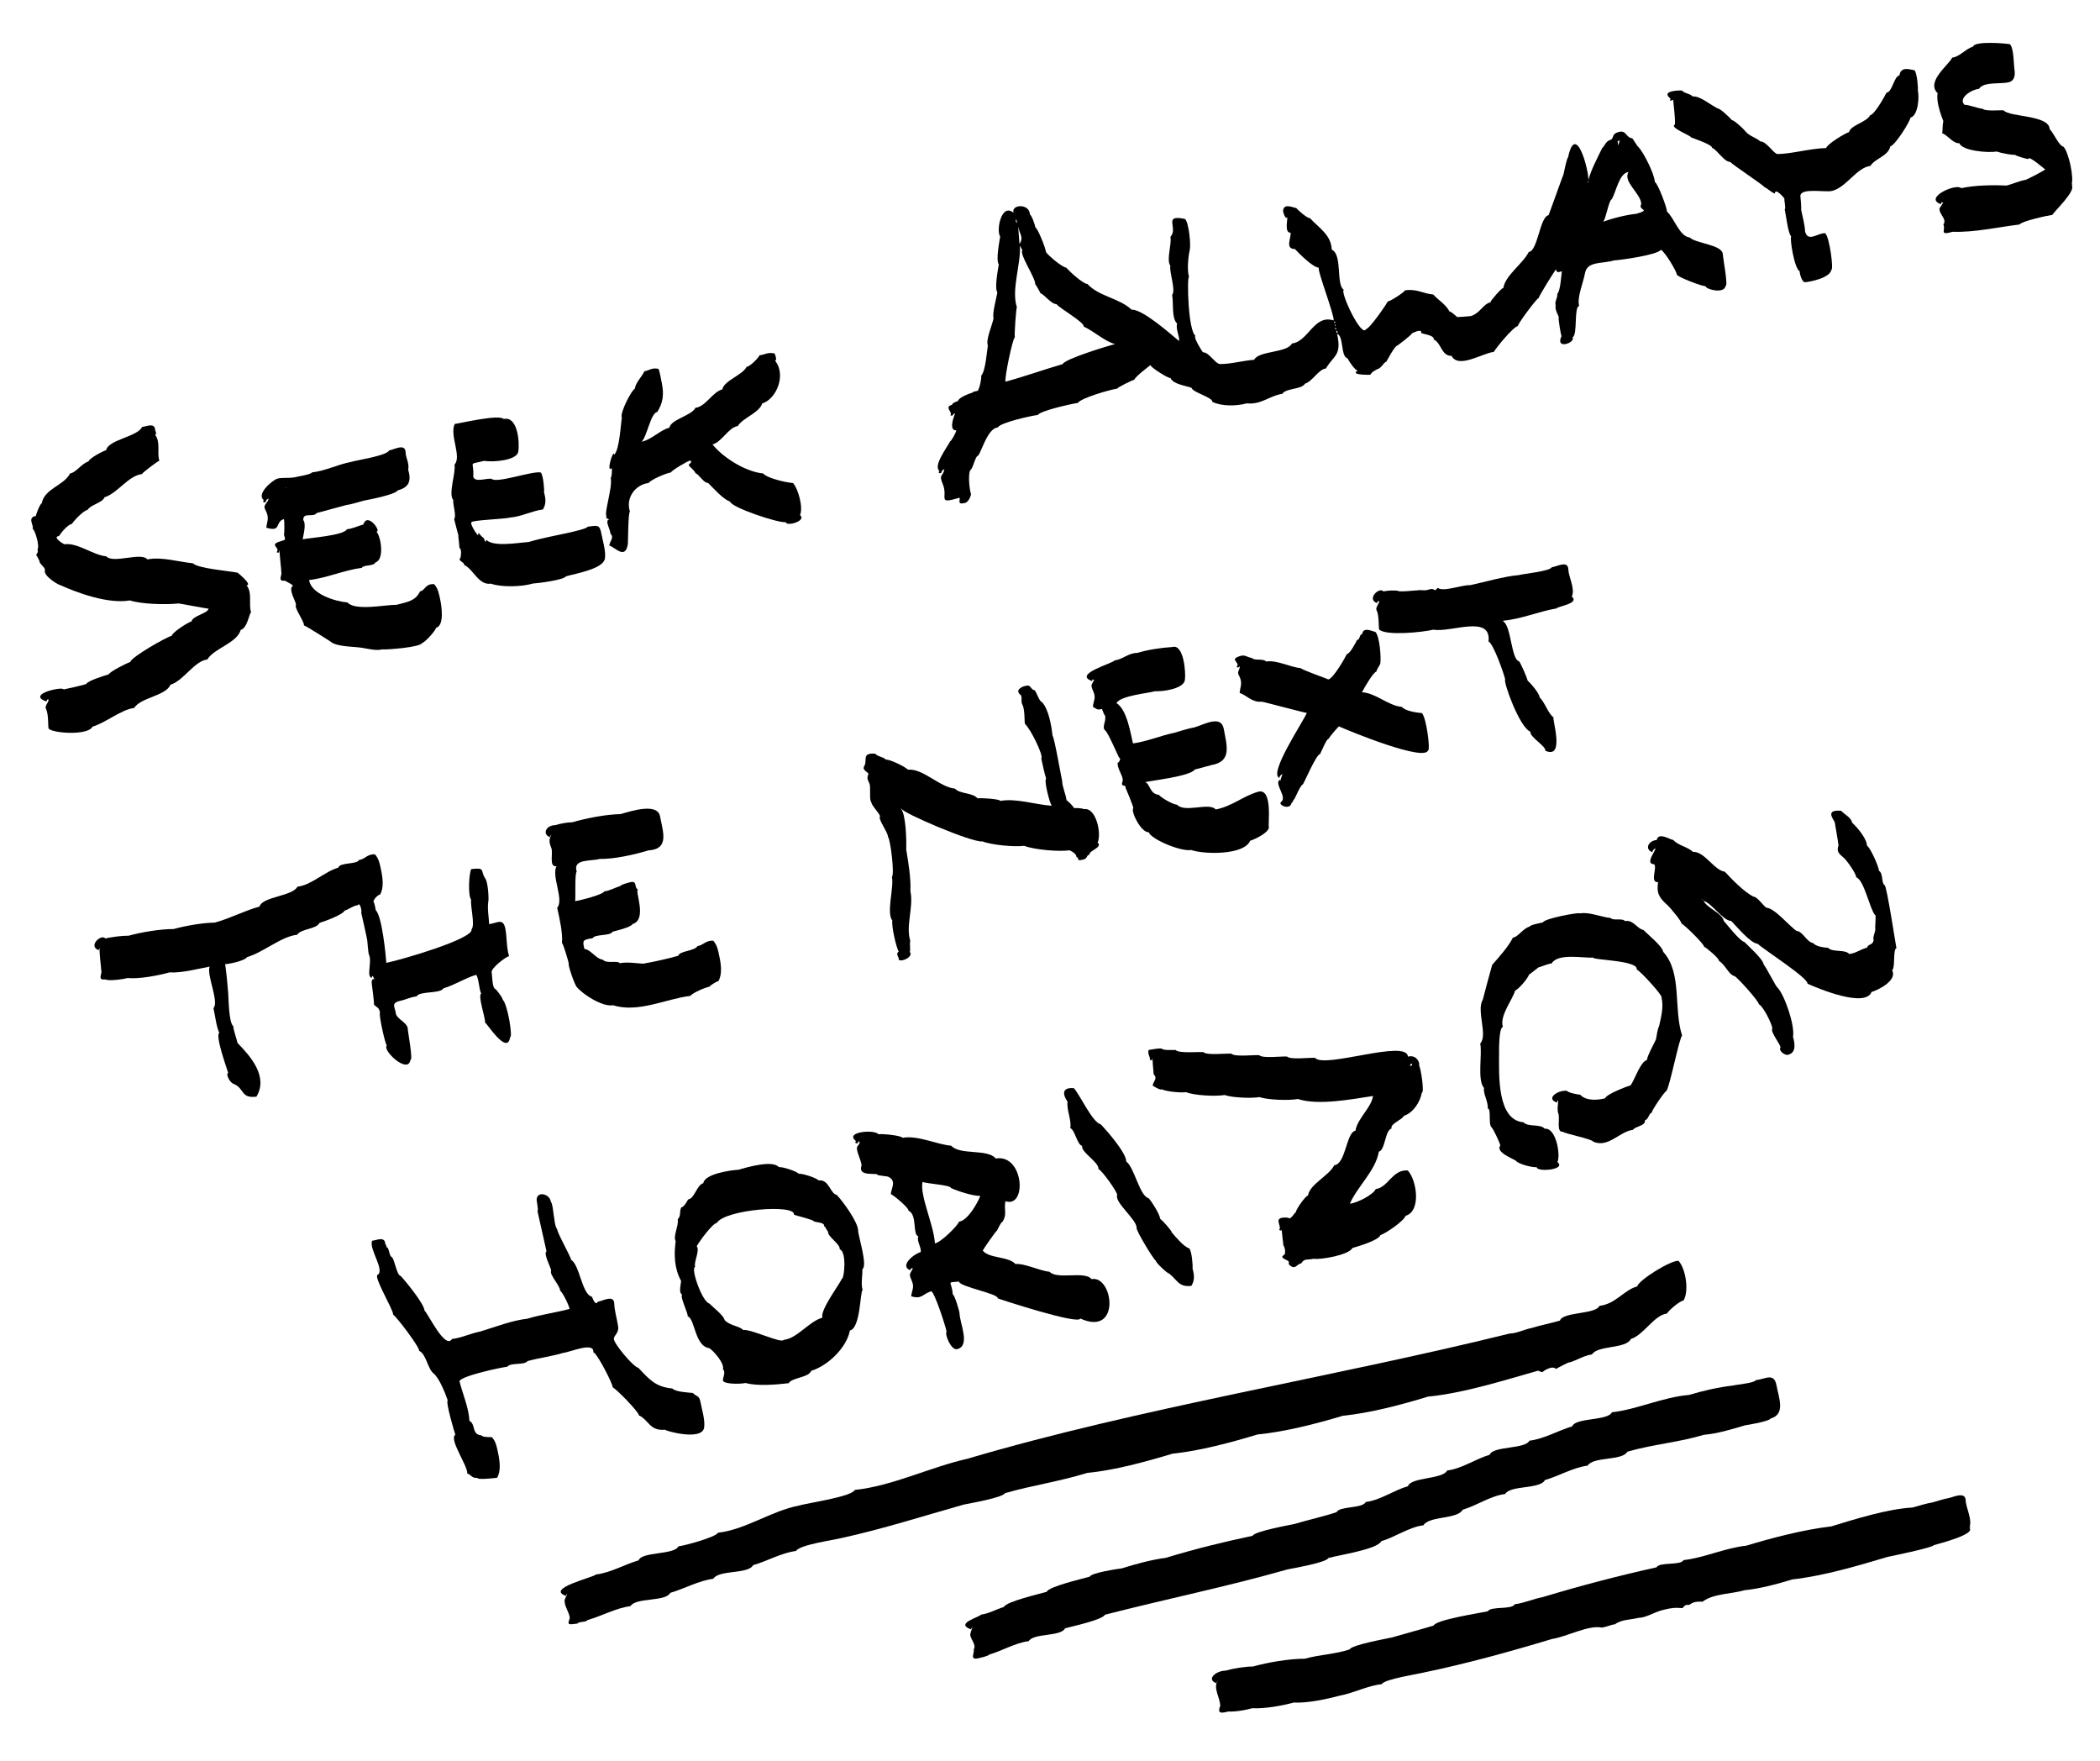 <svg id="satnh" x="0px" y="200px" viewBox="0 0 650 545" xmlns="http://www.w3.org/2000/svg" version="1.1">
  <style>
    g { fill: black; }
  </style>
<g>
	<path fill-rule="evenodd" clip-rule="evenodd" d="M28.648,224.866c4.176-1.244,8.874-5.293,12.887-5.788
		c1.963-3.217,9.826-3.734,11.207-7.172c4.105-1.246,7.347-7.322,11.43-7.827c2.088-3.479,9.121-5.008,10.336-9.134
		c2.107-0.612,2.671-5.315,3.209-5.45c-0.847-2.567,0.476-6.054-1.405-8.372c2.128-0.022-3.497-4.574-2.877-3.914
		c-2.388-0.506-12.237-1.291-13.707-2.898c-4.293-0.386-9.61-2.09-14.106-1.199c-1.893-2.367-10.578,1.42-12.738-0.953
		c-4.061-0.36-8.862-4.281-12.871-3.733c0.264,0.319-4.194-2.258-1.754-2.536c0.613-1.022,2.734-3.601,4.002-3.755
		c0.629-1.038,3.614-4.182,4.832-4.329c1.025-1.71,4.584-2.137,5.242-3.914c4.032-1.229,7.355-6.672,11.578-7.181
		c0.381-0.622,4.932-4.026,5.417-4.146c-0.815-2.464,0.456-5.81-1.35-8.037c0.718-0.007,0.054-1.394,0.054-1.361
		c-0.063-2.513-2.677-1.193-4.052-1.039c-1.457,3.055-10.443,3.908-11.126,7.183c-1.004,0.27-5.256,2.528-5.456,3.491
		c-2.086,0.558-3.901,3.515-5.742,3.721c-1.782,3.714-7.918,4.636-8.733,9.24c-0.52,0.086-1.726,3.257-1.84,3.904
		c-2.857,0.458-0.351,3.242-1.041,3.908c0.785,0.329,2.315,5.442,1.547,6.5c0.576,1.177-0.92,1.415-0.104,2.092
		c0.05,0.042,0.731,1.4,0.73,1.412c-0.234,0.723,1.754,1.958,1.685,2.772c-0.648,2,4.625,4.85,4.658,4.676
		c5.218,2.365,14.825,5.957,21.652,4.781c3.629,1.187,11.184,1.36,14.998,0.944c0.015-0.103,8.589,1.579,9.346,1.618
		c-0.289,1.519-4.938,2.165-5.27,3.927c-1.113,0.286-5.915,3.357-6.118,4.438c-1.691,0.443-12.515,6.552-12.854,8.139
		c-0.969,0.258-6.418,3.009-6.664,3.818c-1.131,0.323-6.638,2-6.944,2.992c-2.578,0.736-4.396,1.09-7.044,1.683
		c0-1.081-11.8,1.485-5.236,3.741c-0.084-0.363,0.237-0.601,0.416-0.766c0.744,0.559-1.192,1.964-0.6,3.07
		c0.896,1.671,0.531,5.842,0.857,6.128C16.722,226.973,27.283,227.641,28.648,224.866C28.979,224.768,28.617,224.93,28.648,224.866z
		"/>
	<path fill-rule="evenodd" clip-rule="evenodd" d="M290.768,145.703c-0.398,0.618-0.199,0.839,0.597,0.662
		c-0.104-0.453,0.509-1.064,0.938-1.183c-0.363,2.32-1.82,1.532-0.534,4.515c1.871,4.344-2.007,6.459,5.2,4.337
		c0.432,0.552-0.962,2.252,1.652,1.634c1.419-0.335,1.944-2.673,1.943-2.673c-0.533-1.599-0.958-6.122-0.25-7.487
		c0.944-0.541,1.484-4.432,2.52-4.562c1.313-2.201,2.974-8.309,5.977-8.667c0.943-1.561,10.42-3.626,12.441-3.87
		c0.71-1.301,10.694-3.513,12.365-3.715c0.931-1.529,10.191-4.178,12.132-4.411c0.29-0.487,4.79-2.678,5.274-2.736
		c0.856-1.421,3.799-3.505,5.063-4.573c0.067,0.715,5.32,4.061,6.229,4.026c0.856,1.988,4.76,2.309,6.529,3.046
		c0.24,1.385,6.653,2.941,6.402,4.341c2.806,1.267,6.92,1.416,10.705,0.435c4.433,0.501,7.233-2.481,10.938-2.926
		c1.076-1.823,6.014-1.313,7.008-3.148c2.388-0.73,4.174-4.433,6.487-4.711c2.548-4.213,4.954-3.996,3.474-10.729
		c2.106,0.641,1.061,7.037,3.218,7.587c0.677,1.197,2.147,3.458,3.142,3.806c-2.527,1.446,3.773,1.289,3.941,1.269
		c0.643-1.066,1.029-1.008,2.01-1.663c1.488-0.335,2.146-2.256,2.91-2.35c0.968-1.62,1.837-3.474,3.066-4.826
		c0.391-0.076,4.744-3.468,4.936-4.007c0.313-0.094,3.11-1.6,2.829-0.043c0.718,0.324,4.108,0.661,3.874,1.973
		c2.354,1.065,2.359,5.167,5.514,5.069c2.069,4.081,9.517-0.799,13.064-1.226c0.887-1.461,5.92-7.634,7.471-8.021
		c-0.141-0.529,5.763-8.515,6.444-8.67c-0.101-0.335,5.051-8.675,5.37-8.86c0.03,0.904,0.627,1.093,1.79,0.568
		c-0.221,1.496-0.42,5.975-1.425,7.064c0.22,0.982-0.908,2.487-0.506,3.4c-0.283,1.814,0.943,3.149,0.943,3.8
		c-0.164,0.511,0.706,5.739,0.892,5.81c-2.125,4.401,4.407,2.08,3.399,0.398c1.662-0.807,0.337-9.294,2.063-9.719
		c-0.796-2.416,1.352-7.561,1.771-10.036c0.665-3.924,5.292-2.914,9.017-4.043c2.034-0.104,13.576-1.708,14.502-3.303
		c1.364,0.791,4.905,6.786,4.905,7.642c0,0.715,7.884,3.73,8.905,3.638c0.107,1.028,5.813,2.441,6.18-0.043
		c0.917,0.224-0.818-8.917-0.843-9.863c-0.074-2.949-8.562-3.35-10.193-5.156c-3.23-0.289-4.803-6.043-7.055-7.983
		c-0.054-1.341-2.855-8.799-3.789-9.227c-0.086-2.431-3.443-9.068-5.068-10.803c-0.267-0.056-1.607-2.374-1.89-2.687
		c-2.08-0.186-1.768-2.685-4.298-1.933c-2.522,0.75-0.962,2.006-2.89,2.593c-1.038,0.315-1.688,2.228-2.093,2.271
		c-1.568,3.259-3.845,7.354-4.51,10.903c1.322-0.197-3.461-20.52-6.109-7.89c-0.355,0.044-1.284,4.636-1.399,5.182
		c-0.067,0.007-4.703,13.057-4.641,12.679c-2.712,0.462-3.284,11.07-6.133,11.388c-1.702,3.531-7.271,7.244-7.825,11.063
		c-0.604,0.126-3.938,3.865-4.034,4.5c-2.27,0.534-3.149,3.368-6.063,4.26c-1.547,0.162-3.015,0.267-4.212,0.299
		c-0.483-0.395-1.812-1.694-2.392-1.738c-1.099-2.158-3.387-3.436-5.021-5.243c-3.306-0.297-4.832-1.752-8.684-1.321
		c-0.306,0.634-4.504,3.395-5.399,3.495c-0.451,0.941-5.586,8.411-6.717,8.539c-1.398,2.875-8.221-11.774-6.864-12.155
		c-2.525-1.563-0.344-10.86-3.755-12.454c-0.162-4.581-4.053-6.762-6.703-9.693c-1.068-0.098-3.563-2.353-4.316-3.188
		c-1.001-0.088-3.693-1.542-4.028,0.718c-0.099,0.666,0.829,3.062,1.255,2.148c0.276,0.206-1.003,4.941,1.057,4.779
		c0.186,1.736-1.777,5.047,1.333,5.06c1.212,1.315,5.566,5.719,7.423,5.786c-0.703,0.401,4.953,14.979,4.553,16.317
		c-6.094-1.97-7.799,6.565-12.896,7.133c-1.43,2.951-10.277,2.2-11.699,5.044c-3.449,0.255-7.123,1.321-10.539,1.321
		c-1.434,0-3.444-3.703-5.287-3.641c-0.334-0.284-3.139-4.842-2.306-5.083c-2.299-1.452-2.711-18.122-2.02-18.291
		c-0.669-2.027-0.234-6.357,0.211-8.176c0.425-1.736-0.257-8.463-1.417-9.701c-7.097-1.5-1.989,2.762-4.552,5.534
		c0.48,2.135-1.347,7.253-0.017,8.935c-0.416,1.888,1.791,7.663,0.54,9.026c0.488,2.14-0.238,7.318,1.563,8.866
		c-0.549,1.675,0.855,4.039,0.588,5.411c-2.681-2.231-11.298-9.899-14.688-9.71c-3.701-3.526-10.209-4.141-13.635-7.919
		c-1.537-0.144-5.535-3.891-6.631-5.104c-1.271-0.114-5.505-3.725-6.236-4.796c-0.053-1.057-2.483-7.287-3.315-7.684
		c-0.022-0.68-1.135-3.733-1.662-3.985c-0.113-3.466-5.896-3.127-5.065-0.495c-3.766-3.176-5.445,5.485-4.137,7.351
		c-0.251,1.652-1.381,7.29-0.433,8.641c-0.249,1.641-1.381,7.305-0.433,8.641c-0.205,1.35-1.669,6.673-1.182,7.958
		c-0.305,1.981-2.49,6.66-1.768,8.466c-0.315,2.014-0.714,7.9-2.058,9.357c0.14,0.608-0.427,3.737-0.886,4.234
		c0.172,0.76-1.529,0.419-1.743,0.965c-1.101,0.324-4.366,1.569-4.589,2.669c-0.549,0.147-1.702,0.557-1.828,1.152
		c-2.604,0.704,0.419,2.312-0.517,3.223c1.109,0.465,0.53-0.535,1.496-0.524c-0.395,0.801-2.089,5.377,0.348,5.186
		c0.056,0.453-1.519,3.37-1.905,3.414C293.254,138.313,288.729,144.176,290.768,145.703
		C290.637,145.831,290.4,145.428,290.768,145.703z M413.021,101.46C413.798,101.453,413.979,102.645,413.021,101.46
		C413.163,101.459,413.185,101.663,413.021,101.46z M413.375,100.873c-0.049,0.056-0.093,0.121-0.125,0.209
		C413.241,100.994,413.262,100.916,413.375,100.873z M504.055,53.235c-1.814,3.024,3.854,6.626,3.96,9.92
		c-1.198,2.029,3.257,1.543-1.417,2.987c-3.359,0.364-7.313,1.34-10.471,2.522c0.716,0,1.873-6.884,2.742-6.993
		C500.229,59.405,501.146,53.586,504.055,53.235C504.078,53.196,503.57,53.293,504.055,53.235z M413.521,100.745
		C413.066,101.054,412.959,99.884,413.521,100.745C413.475,100.776,413.433,100.61,413.521,100.745z M314.561,67.468
		C314.774,67.652,314.06,67.359,314.561,67.468C314.582,67.486,314.516,67.458,314.561,67.468z M316.461,77.419
		c-1.098,1.162,4.141,8.675,3.944,10.487c0.123,0.038,1.589,2.538,1.552,2.746c1.525,0.69,3.4,3.446,5.049,3.465
		c0.97,1.299,8.669,5.611,8.431,6.942c3.221,1.458,6.466,4.575,9.695,5.423c-1.956,0.466-15.59,4.601-16.221,6.2
		c-5.905,1.71-11.809,3.844-17.681,5.431c-0.359-1.148,2.219-13.544,2.896-13.711c-0.23-0.701,0.417-9.286,0.621-9.336
		c-1.782-5.42,1.29-13.358,0.94-19.057C315.697,76.012,316.479,77.527,316.461,77.419C316.361,77.524,316.407,77.093,316.461,77.419
		z M315.178,70.121c0.4,2.499,1.775,3.189,0.38,5.398C315.477,74.553,315.139,70.054,315.178,70.121
		C315.233,70.468,315.129,70.037,315.178,70.121z M314.546,67.844c0.357,1.089,0.088,0.542,0.219,1.297
		C314.508,68.604,314.219,68.405,314.546,67.844C314.615,68.056,314.443,68.02,314.546,67.844z M413.53,102.302
		c0.558,0.199,0.653,0.482,0.288,0.85C413.723,102.869,413.626,102.585,413.53,102.302
		C413.768,102.376,413.65,102.567,413.53,102.302z M482.508,97.845c-0.001,0.005-0.002,0.01-0.003,0.015
		C482.506,97.854,482.507,97.85,482.508,97.845z M501.447,43.259c-0.238,0.503-0.39,1.032-0.453,1.586
		c-0.441-0.249,0.027-0.775-0.416-0.975C500.883,43.688,501.173,43.485,501.447,43.259
		C501.355,43.844,501.057,43.367,501.447,43.259z M413.345,99.801C412.506,100.333,413.11,98.963,413.345,99.801
		C413.239,99.868,413.296,99.627,413.345,99.801z"/>
	<path fill-rule="evenodd" clip-rule="evenodd" d="M517.15,30.583c-0.909,0.875,0.498,0.478,0.745,0.303
		c-0.057-0.042,0.879,7.449,0.445,7.702c-1.6,0.935,5.124,3.405,5.034,3.898c0.845,0.381,6.685,2.3,6.518,3.229
		c1.79,0.809,3.688,4.34,5.646,4.401c1.095,1.136,10.528,7.33,10.462,7.704c1.069,0.484,2.439,1.837,3.351,2.072
		c0.095-2.085,3.122,1.705,2.971,1.545c-0.137,0.707,0.522,2.903,0.089,3.374c0.463,2.034,0.982,7.276,2.01,8.391
		c-0.534,0.312,0.969,10.07,2.633,10.729c-0.074,0.665,0.687,3.49,1.68,3.403c1.715-0.149,7.774-1.348,8.152-3.928
		c0.654,0.16-0.482-9.645-1.913-11.226c-2.274-0.204-5.321,2.963-6.256-0.542c-0.049-1.924-0.761-4.488-1.204-6.643
		c0.049-1.013-0.119-3.128-0.256-4.377c0.09-2.574,7.665-1.03,9.764-1.526c4.448-1.051,7.613-7.224,11.921-7.747
		c1.426-2.36,5.448-2.939,6.154-6.047c1.537-0.4,5.921-7.363,6.257-8.91c2.374-0.569,2.759-6.552,2.262-8.312
		c0.14-0.767-0.234-5.473-1.034-6.326c-1.878-0.397-4.253-1.116-4.661,1.574c-1.735,0.326-2.169,5.162-4.012,5.37
		c-0.607,1.267-3.768,6.841-5.075,6.989c-1.03,2.129-6.091,3.067-6.503,5.204c-1.226,0.318-6.854,3.763-7.087,4.937
		c-4.846,0.088-10.882,1.843-15.049,1.843c-1.146,0-3.444-3.972-5.313-3.893c-1.409-1.232-3.424-1.629-4.618-3.119
		c-0.563-0.723-3.322-3.351-4.211-3.499c-0.516-0.639-3.494-3.503-4.258-3.547c-2.17-0.936-5.492-3.98-7.859-3.762
		c-0.926-0.953-2.416-0.837-3.311-1.822C519.469,27.918,513.854,28.111,517.15,30.583C517.021,30.708,516.789,30.312,517.15,30.583z
		"/>
	<path fill-rule="evenodd" clip-rule="evenodd" d="M641.143,57.274c0.934-2.025-0.814-10.131-2.441-11.863
		c-1.451-0.309-3.137-4.422-4.281-5.454c-0.184-4.426-12.342-3.657-14.271-5.808c-1.239-0.112-5.685,0.371-6.464-0.485
		c-1.599-0.144-4.324-1.283-5.578-1.211c-2.123-1.923,1.797-4.651,4.449-4.968c1.399-2.311,6.853-1.381,9.262-2.053
		c1.81-0.504,1.961-2.275,1.697-4c-0.261-1.712-0.161-6.44-1.391-7.749c-1.128-0.24-11-1.119-11.434,0.766
		c-2.305,0.635-4.068,3.118-6.434,3.382c-1.164,2.4-8.207,7.437-4.5,11.036c-0.558,2.406,1.018,6.79,1.748,8.605
		c-0.297,1.433-0.178,2.392-0.328,3.802c1.744,0.529,3.258,3.171,5.287,3.046c0.9,2.356,8.721,3.037,11.571,2.576
		c1.205,0.442,4.671,1.123,5.692,1.016c0.004,0.261,3.585,1.349,4.123,1.292c-0.043-1.303,4.992,3.131,5.116,3.171
		c1.024-0.204-6.224,3.567-6.118,3.297c-2.199,0.441-4.075,1.339-5.783,1.757c-4.264-0.23-9.863-0.107-14.026,0.8
		c-1.601-1.601-11.838,3.045-6.255,4.965c-0.037-0.162,0.166-0.605,0.264-0.66c-0.103,0.169,0.047,0.201,0.449,0.096
		c-0.105,0.212-1.169,1.917-1.169,1.739c-0.252,1.992,2.438,3.396,1.192,5.113c0.825,1.678-1.506,3.512,2.893,2.243
		c6.816,0.233,13.945-1.442,20.686-2.251c0.713-1.07,8.844-2.817,10.144-2.973C635.996,65.248,642.891,58.788,641.143,57.274
		C641.527,56.439,641.592,57.663,641.143,57.274z"/>
	<path fill-rule="evenodd" clip-rule="evenodd" d="M115.025,303.908c-0.041,0.143,0.983,7.241,0.686,6.979
		c1.34,1.183,1.491,0.85,1.921,2.398c-0.529,0.422,1.619,9.983,2.101,10.254c-1.539,1.435,6.62,9.076,7.3,4.447
		c0.89,0.22-0.797-8.678-0.819-9.6c-0.048-1.883-3.228-2.941-3.668-4.633c-0.269-2.149-1.575-3.255,1.064-3.969
		c1.767-0.345,3.542-1.276,5.339-1.436c0.877-1.753,7.313-0.724,8.314-2.504c3.551-1.036,6.662-3.161,10.146-4.186
		c0.901,1.503,0.811,4.428,1.54,5.807c-1.146,0.573,1.394,7.803,1.183,8.979c0.615,0.224,6.917,10.346,7.776,4.469
		c0.83,0.204-0.705-9.957-2.32-11.584c-0.038-0.637-1.7-2.725-2.142-3.199c-1.196-0.242-1.052-4.416-1.282-5.342
		c-0.067-1.216,4.217-4.608,5.406-4.902c-0.787-2.38-0.697-6.024-1.103-8.248c-0.682-3.733-2.379-2.024-5.057-1.645
		c-0.12-2.268-0.619-4.968-0.253-7.144c0.189-1.13-0.175-6.27-1.035-7.099c-1.517-2.479,0.203-3.297-4.264-2.797
		c-0.738,1.533-1.032,8.283-0.033,9.454c-0.32,1.878,1.315,7.907,0.115,9.215c0.66,2.9-21.755,9.426-26.362,10.344
		c-0.155-2.321-1.329-14.464-3.264-16.266c-0.03-0.34-0.452-2.542-0.718-2.604c-0.063-0.729,1.369-2.198,2.041-2.276
		c1.214-2.006,0.854-5.066,0.314-7.573c-0.38-1.764-0.614-3.444-1.884-4.846c-2.377-0.212-3.086,1.52-4.946,1.729
		c-0.699,1.463-5.949,0.659-6.414,2.374c-4.306,1.252-8.271,5.405-12.667,5.897c-1.407,2.946-10.883,3.064-11.702,6.136
		c-4.744,1.308-8.757,3.549-13.834,4.97c-3.889,0.059-9.022,0.97-12.777,1.996c-4.187,0-9.861,0.945-13.899,2.059
		c-2.224,0-5.056,0.369-7.228,0.85c-1.266-1.519-5.552,2.423-1.998,3.656c-0.076-0.325,0.211-0.585,0.372-0.721
		c-0.514-0.369,0.437,6.891,0.362,6.992c0.426,0.873-1.379,3.101,1.186,2.744c1.352,0.583,5.561-0.034,6.993-0.418
		c3.522,0.361,9.518-0.78,12.935-1.742c3.819,0.222,8.649-1.087,12.416-1.789c-0.938,2.714,3.021,10.891,1.203,12.863
		c0.561,2.444,0.895,5.772,1.807,7.596c-1.32,0.93,2.296,10.867,2.744,12.406c-0.863,0.547,0.694,3.203,1.707,3.416
		c3.453,1.457,2.074,4.561,7.047,3.961c3.76-6.266-1.92-12.575-5.861-16.629c-0.052-0.525-1.594-5.024-1.239-5.131
		c-1.522-0.891-1.51-9.089-1.646-10.262c-0.215-2.974-0.526-6.034-0.938-8.99c1.293-0.019,6.23-1.09,6.771-2.172
		c5.211-1.532,10.461-6.339,15.531-6.934c1.121-1.875,6.012-1.694,6.903-3.656c1.466-0.441,7.169-2.495,7.767-3.794
		c1.419-0.427,2.533-1.494,4.069-1.681c0.739-1.183,1.345,2.038,1.074,2.33c0.681,2.953,1.341,5.895,1.8,8.145
		c0.102-0.065,0.34,4.791,0.642,4.877c0.928,2.399-0.915,6.595,0.802,7.178c-0.058-0.248,0.18-0.581,0.313-0.67
		c0.021,0.037,0.637,1.321,0.637,1.041C115.166,302.733,115.152,303.4,115.025,303.908
		C115.018,303.936,115.027,303.9,115.025,303.908z"/>
	<path fill-rule="evenodd" clip-rule="evenodd" d="M178.556,305.451c1.51,2,7.837,6.234,11.155,5.629
		c7.854,2.467,16.377-1.992,24.012-2.904c0.533-0.884,4.732-2.685,5.842-2.822c0.258-0.42,2.262-1.67,2.785-1.732
		c1.224-2.018,0.859-5.1,0.316-7.622c-0.383-1.779-0.62-3.461-1.896-4.878c-2.289-0.203-3.152,1.466-4.9,1.656
		c-0.738,1.54-5.463,1.416-5.945,2.998c-3.546,0.982-7.288,1.823-10.911,2.453c-2.18-0.165-5.034-0.587-7.166-0.152
		c-0.788-0.993-4.013,0.295-5.286-1.109c-2.02-0.174-3.75-3.171-5.663-3.295c-0.576-2.42-0.764-2.916,2.5-3.313
		c0.842-1.403,5.429-0.601,6.209-2.031c1.156-0.325,5.675-1.357,6.161-2.357c4.726-1.411,0.626-10.356,1.698-10.66
		c-1.443-0.897,0.131-3.069-2.881-2.175c-0.276,0.082-2.403,0.612-2.535,1.036c-1.662,0.486-3.277,1.479-5,1.668
		c-0.526,1.094-7.652,2.821-9.029,3.041c0.195-1.121-0.174-8.943,0.498-9.105c-1.355-4.115,4.362-3.177,7.086-3.971
		c4.487,0.095,10.789-1.341,15.082-2.637c6.646-0.385,4.47-5.849,3.617-10.527c-0.771-4.235-8.621-1.75-12.232-0.708
		c-4.53,0.091-10.564,1.258-14.918,2.523c-1.719,0.026-3.606,0.408-5.324,0.9c-2.965,0.055-4.002,2.888-1.586,3.722
		c-0.09-0.388,0.258-0.599,0.443-0.788c-0.73,1.304-0.824,2.29-0.041,4.111c0.646,1.5-0.867,6.087,1.633,5.637
		c-1.708,2.928,2.403,10.477,0.176,12.885c0.755,3.245,1.789,8.061,1.482,10.904c0.383,0.121,1.965,5.533,2.109,6.305
		C175.658,298.479,178.039,305.223,178.556,305.451C178.637,305.559,178.463,305.41,178.556,305.451z"/>
	<path fill-rule="evenodd" clip-rule="evenodd" d="M267.228,237.472c0.286,1.246,1.162,1.304,1.575,1.95
		c-0.457,1.507-0.445,1.311,0.329,3.108c0.441,1.025-0.144,5.375,0.563,5.623c-0.179,0.869,2.559,3.515,2.696,4.463
		c-0.743,0.875,2.584,5.117,2.448,6.372c0.668,0.208,2.133,11.437,1.229,12.412c0.71,3.147-1.792,11.018,0.128,13.478
		c-0.291,1.919,1.239,8.369,1.982,9.643c-1.144,0.691,0.191,1.709,0.04,2.553c1.371,0.619,4.563-1.196,3.37-2.492
		c0.321-0.352-0.157-3.246,0.195-3.334c-1.544-4.692,1.063-10.435,0.013-15.455c0.183-3.994-0.638-8.929-1.298-12.887
		c0.105-2.872-0.098-10.988-1.646-12.642c0.102,0.036,0.15,0.025,0.146-0.032c0,1.161,21.868,10.599,25.125,10.154
		c2.783,1.109,9.922,1.775,12.895,1.361c3.08,1.215,10.741,1.878,14.018,1.387c0.658,0.241,2.25,1.173,2.137,2.08
		c1.304,0.398-0.426,1.392,2.02,0.813c1.659-0.393,0.849-1.278,2.052-1.579c-0.377-1.138,4.234-2.208,2.503-3.707
		c1.273-2.756-0.48-11.043-4.291-10.33c-0.258-0.318-2.493-0.396-2.994-0.332c-0.413-0.76-1.691-1.954-2.347-2.479
		c-0.28-2.044-1.291-3.973-1.369-6.018c-0.066,0.04-2.412-13.557-2.972-13.951c-0.321-3.148-1.223-8.197-3.272-10.382
		c-0.831-0.172-1.616-2.961-2.24-3.626c-1.595-0.335-0.835-1.987-3.177-1.291c-1.314,0.391-2.922,1.454-1.078,2.811
		c0.452,0.949-0.107,1.894,0.455,2.941c0.875,1.633,0.521,5.715,0.838,5.993c1.635,1.435,5.805,9.788,5.003,10.656
		c0.509,2.203,0.857,4.19,1.505,6.217c-0.752,0.457,1.099,7.706,1.752,8.401c-4.84-0.305-11.143-2.4-15.896-1.501
		c-0.565-0.704-6.129-0.908-7.153-0.825c-1.427-1.789-5.349-1.243-6.934-2.981c-4.717-0.411-9.895-6.313-14.546-5.857
		c-0.834-0.913-5.571-3.226-6.813-3.107c-0.925-0.957-2.423-0.839-3.311-1.83C266.264,232.837,268.9,235.66,267.228,237.472
		C267.34,237.961,267.559,237.113,267.228,237.472z"/>
	<path fill-rule="evenodd" clip-rule="evenodd" d="M338.239,218.801c1.169,0.359,1.06,1.091,2.849,0.588
		c0.021,0.119,0.703,1.98,0.922,1.981c0.57,1.804-1.19,3.668,0.137,4.734c0.92,0.739,4.231,8.583,4.253,8.336
		c0.855,0.354-0.447,2.063-0.447,1.461c-0.243,1.935,1.532,3.823,1.586,5.575c-0.929,2.547,1.003,0.947,0.853,2.326
		c0.008,0.002,2.285,5.386,2.394,6.232c-0.896,1.042,2.421,7.674,4.78,7.518c0.62,2.075,9.811,6.042,13.125,5.49
		c4.033,1.392,16.375,1.633,18.27-2.867c1.537-0.464,5.566-2.42,5.813-4.105c-0.482-0.119,1.453-12.484-3.4-11.042
		c-4.862,1.445-7.965,4.473-13.088,5.478c-1.907-2.343-9.559,1.128-11.938-1.465c-1.386-0.128-4.748-2.039-5.695-3.09
		c-2.795-0.243-2.607-3.311-4.188-3.916c1.518-0.434,13.93-1.766,15.35-3.896c1.715-0.473,3.43-0.911,5.146-1.375
		c6.401-1.113,4.774-5.958,3.831-11.161c-0.809-4.45-5.848-1.491-9.029-0.521c-2.084,0.382-4.225,1.065-6.265,1.682
		c-4.21,0.856-8.464,2.697-12.811,3.297c-0.791-3.164-1.812-10.437-5.116-12.482c1.235-2.316,9.628-3.008,11.938-3.676
		c2.696,0.129,8.833-0.803,9.24-3.436c0.349-2.256-0.329-11.335-3.925-10.24c-3.294,0.193-7.641,0.846-10.789,1.818
		c-2.766-0.011-4.573,2.042-7.024,2.313c-0.436,0.908-13.137,4.278-6.966,6.407c-0.054-0.236,0.177-0.585,0.305-0.67
		c-0.166,0.245-0.052,0.324,0.342,0.238c-0.889,1.913-1.25,1.401-0.247,3.73C339.313,216.086,338.443,216.899,338.239,218.801
		C338.576,218.904,338.325,217.998,338.239,218.801z"/>
	<path fill-rule="evenodd" clip-rule="evenodd" d="M442.069,232.055c0.658,0.162-0.485-9.771-1.938-11.375
		c-1.759-0.162-5.058-0.61-6.239-1.926c-4.214-0.364-8.229-4.394-12.333-4.519c0.568-1.124,3.429-6.186,4.527-6.456
		c-0.145-0.451,1.074-1.944,1.15-2.435c0.287-1.862-0.174-8.351-1.507-9.776c-1.064-0.223-3.749-1.702-4.103,0.635
		c-0.971,0.199-0.593,1.732-1.586,1.844c-0.434,0.904-2.191,4.27-3.158,4.376c-0.68,1.419-4.296,7.674-5.764,7.839
		c0.056-0.118-7.882-2.837-8.463-3.48c-3.237-0.295-7.496-2.62-10.775-2.067c-0.852-1.059-3.525-0.113-4.438-1.124
		c-1.362-0.124-1.979-1.056-3.503-0.604c-3.847,1.144,0.25,1.975-1.201,3.393c0.535,0.304,0.821,0.229,0.859-0.227
		c0.548,0.41-0.744,1.664-0.275,2.537c1.43,2.666,0.635,3.318,0.373,5.742c2.076,0.636,3.86,3.05,6.819,2.707
		c0.009-0.113,13.557,3.521,13.984,3.482c-1.288,2.978-11.983,18.913-8.471,20.113c-0.103-0.447,0.503-1.053,0.929-1.171
		c-0.018,0.112-0.775,2.101-0.65,2.101c-0.16,0-0.191-0.281-0.189-0.407c-1.868,1.338,2.464,5.387,0.395,6.943
		c-1.07,0.806,2.787,2.775,3.296,0.177c0.624-0.142,0.272-0.906,0.765-0.973c0.438-0.721,2.008-4.577,2.697-4.652
		c0.789-1.323,4.13-9.229,5.303-9.373c0.43-0.717,1.939-4.634,2.611-4.717c0.421-0.706,3.488-4.469,3.37-3.81
		C417.055,225.979,441.478,236.093,442.069,232.055C442.383,232.132,442.008,232.475,442.069,232.055z"/>
	<path fill-rule="evenodd" clip-rule="evenodd" d="M443.668,194.853c5.502,0.975,17.994-4.825,17.072,3.702
		c1.464,0.453,4.928,10.368,5.156,11.754c-0.656,0.567,4.436,14.889,7.804,16.113c-0.295,1.672,4.871,4.467,4.613,5.894
		c6.27,2.832,1.949-10.128,2.575-10.306c-1.614-1.003-2.776-4.795-4.32-6.156c-0.051-1.279-2.829-4.463-3.758-5.273
		c-0.026-0.666-2.184-5.476-2.615-5.935c-2.454-0.521-2.437-11.052-4.9-12.319c-0.003-0.084-0.005-0.168-0.008-0.252
		c5.607-0.488,10.988-2.873,16.499-3.791c0.336-0.671,7.248-1.493,4.739-3.668c1.104-2.4-1.025-6.136-1.083-8.381
		c-0.075-2.954-3.52-0.875-5.108-0.699c-0.63,1.26-8.888,2.032-10.183,2.429c-4.95,0.445-10.231,2.088-15.098,3.122
		c-2.571-0.132-8.42,2.232-10.054,0.805c-0.21,0.331-0.49,0.588-0.84,0.773c-1.189-0.891-1.785,0-3.117,0
		c1.268,0.1-3.246-0.162-2.006,0c-1.047,0-6.023,0.667-6.514,0.122c-1.238-0.113-3.094-0.049-4.308,0.224
		c-1.337-1.486-5.363,2.475-1.938,3.639c-0.084-0.358,0.234-0.584,0.408-0.75c0.716,0.512-1.148,1.946-0.587,2.993
		c0.872,1.625,0.519,5.688,0.834,5.965C429.146,196.798,440.383,195.66,443.668,194.853
		C444.037,194.918,443.322,194.938,443.668,194.853z"/>
	<path fill-rule="evenodd" clip-rule="evenodd" d="M163.286,421.201c3.613-0.992,7.404-1.437,10.984-2.527
		c2.104-0.19,9.741-3.603,9.376-0.207c1.274,0.39,6.115,9.999,6.022,10.896c0.94,0.278,8.226,7.723,8.063,8.623
		c3.06,1.389,3.342,4.939,8.118,4.453c-0.032,0.345,11.386,3.551,12.091-0.62c0.384-2.269-0.76-5.924-1.107-7.864
		c-0.402-2.246-1.24-1.658-2.391-2.891c-1.457-0.134-5.39-0.323-6.354-1.381c-5.045-0.458-7.035-2.694-10.479-6.371
		c-1.66-0.358-7.611-7.51-7.611-8.99c0-1.106,1.641-1.754,1.325-3.867c-0.363-2.437-1.136-4.819-1.189-6.974
		c-0.074-3.033-3.687-0.804-5.108-0.64c-0.768,1.534-1.704-1.429-1.847-1.58c-3.029-0.643-3.761-9.854-6.406-11.385
		c-0.019-0.832-4.808-9.344-4.269-9.498c-0.752-0.459-0.941-3.708-1.136-4.463c-0.159-1.208-0.338-3.316-0.872-4.076
		c-0.342-2.25-4.008-3.334-4.377-0.844c-0.112,0.761,0.645,3.361,0.24,3.797c1.142,4.947,1.92,8.641,2.801,12.447
		c-1.07,0.688,1.396,5.021,1.443,5.996c-0.713,1.126,2.918,4.817,2.771,6.221c0.712,0.219,3.01,5.104,2.902,5.615
		c-4.297,1.146-8.792,1.719-13.043,3.016c-4.86,0.544-9.99,2.581-14.628,3.982c-2.912,0.543-5.734,1.958-8.696,2.293
		c-2.121,3.394-7.356-7.773-8.511-8.795c-0.086-2.055-5.854-9.09-7.367-10.703c-1.248-0.26-1.839-4.91-2.715-5.842
		c-0.761-0.159-0.871-2.397-1.357-2.922c-0.578-0.119-0.205-0.799-0.699-1.072c-0.071-2.544-2.644-1.227-4.058-1.068
		c-1.158,2.41,4.081,9.155,1.647,10.574c-1.229,0.717,4.992,10.881,4.842,12.32c0.748,0.229,8.247,10.065,8.047,11.184
		c2.152,0.906,2.625,5.539,4.459,6.994c1.854,1.472,3.795,6.576,4.388,8.34c-0.727,0.471,2.138,10.061,2.357,10.637
		c-2.101,1.34,3.921,9.69,3.683,11.965c1.203,0.371,1.365,1.538,3.15,1.367c-0.088,0.707,5.552,0.039,6.081-0.023
		c1.228-2.027,0.864-5.122,0.318-7.656c-0.384-1.782-0.621-3.481-1.905-4.898c-0.891-0.082-2.691,0.084-3.295-0.582
		c-3.096-0.273-1.626-3.422-3.689-4.496c-0.09-3.706-2.156-8.598-3.054-12.189c-0.054-1.54,12.338-4.251,14.797-4.549
		C158.067,421.564,162.258,422.573,163.286,421.201C163.485,421.146,163.283,421.205,163.286,421.201z"/>
	<path fill-rule="evenodd" clip-rule="evenodd" d="M247.22,363.234c-0.677-0.814-5.054-2.201-6.148-2.059
		c-1.886-2.233-9.627-0.037-12.428,0.803c-2.897,0.178-10.553,1.349-10.958,4.184c-1.967,0.45-2.729,4.805-4.716,5.02
		c-0.335,0.697-1.297,2.371-2.102,2.467c-0.715,1.485,0.052,2.437-1.104,3.689c0.416,1.792-1.525,5.226-0.625,6.779
		c-0.577,4.082-0.42,8.532,1.672,12.26c0.046,0.552-0.909,3.854,0.352,4.219c-0.839,0.514,1.816,5.731,1.705,6.766
		c2.247,0.682,2.131,9.202,6.648,9.836c1.156,0.626,4.82,4.684,4.242,6.52c1.166,1.088-0.5,3.192,0.168,3.778
		c0.973,0.854,5.143,0.833,6.872,0.486c3.646,1.028,9.644,0.499,13.327,0.057c1.018-1.78,6.113-1.659,6.983-3.834
		c5.267-1.606,11.02-7.312,11.952-12.477c3.32-0.643,3.152-12.305,3.947-12.504c-0.611-1.858,0.021-4.5-0.091-6.449
		c1.726-1.089-1.258-10.152-1.305-11.962c-0.069-2.7-4.7-9.008-6.596-11.021c-2.126-0.458-2.365-4.9-5.651-4.502
		C252.685,364.475,248.317,363.092,247.22,363.234C247.119,363.113,247.445,363.205,247.22,363.234z M245.74,375.896
		c0.681,0.308,6.229,1.607,6.146,2.055c0.956,0.432,3.336,0.243,3.205,1.506c0.385,0.118,1.021,1.682,1.232,1.682
		c-0.313,1.483,3.793,3.791,3.601,5.482c2.19,0.669,1.424,9.011,0.664,9.1c-1.063,2.223-6.743,9.668-6.049,12.049
		c-4.203,1.179-7.703,6.41-11.987,6.873c-0.593,1.23-10.183-3.443-12.551-3.063c-0.948-1.198-4.164-1.313-5.724-3.09
		c-0.219-1.385-3.712-4.038-4.698-5.094c-2.204-0.462-5.915-10.975-4.417-11.338c-0.496-1.501,1.581-5.217,0.481-6.381
		c0.664-1.298,4.858-7.072,6.23-7.238C224.395,374.286,246.358,372.517,245.74,375.896
		C246.082,376.051,245.755,375.816,245.74,375.896z"/>
	<path fill-rule="evenodd" clip-rule="evenodd" d="M264.951,353.094c-0.396,0.615-0.199,0.835,0.594,0.66
		c-0.018-0.078,0.165-0.613,0.218-0.637c0.866,0.647-0.306,1.214-0.476,1.895c-0.361,1.123,1.351,4.201,1.391,5.648
		c-1.379,3.788,5.163,2.029,4.973,2.98c0.22,0.1,3.218,0.424,3.205,0.488c2.736,1.237,1.072,3.413,0.859,5.393
		c0.715,0.219,5.643,4.26,5.485,5.135c2.792,1.267,1.173,7.286,3.019,7.957c-0.535,1.548,1.058,3.411,0.746,4.867
		c-1.964,0.449-6.826,4.355-3.128,5.631c-0.126-0.543,0.285-0.707,0.749-0.656c-0.985,2.039-1.364,1.598-0.35,3.953
		c0.87,2.02-0.001,2.835-0.202,4.734c3.313,1.018,3.36-0.616,6.2-1.563c1.08,0.374,4.536,11.087,4.76,12.545
		c-0.691,0.622,1.363,5.828,3.245,5.385c4.226-0.996,0.851-7.986,0.775-10.966c-0.021-0.795-1.54-5.806-2.136-6.044
		c-0.238-4.192-2.241-3.492,1.933-3.914c0.25,1.668,12.28,3.722,12.008,5.201c0.591,0.266,25.061,8.277,25.567,6.25
		c12.635,5.728,10.236-13.442,3.458-12.205c-2.07-2.635-10.658,0.282-12.964-2.271c-3.113-0.28-7.836-2.699-10.566-2.387
		c-2.22-2.435-8.156-1.682-10.118-4.148c0.11-0.427,4.099-6.157,4.384-6.189c0.31-0.521,1.217-2.692,1.737-2.752
		c1.443-2.425,0.408-3.25,0.86-6.352c6.803,2.26,5.74-14.716-2.984-13.219c-2.472-3.089-11.054-0.944-13.77-3.955
		c-4.545-0.405-10.325-3.291-15.045-2.457c-0.606-0.758-6.409-1.292-7.48-1.094C270.643,349.393,261.191,350.286,264.951,353.094
		C264.82,353.221,264.585,352.82,264.951,353.094z M285.537,365.758c1.164,0.521,8.926,0.992,8.769,1.881
		c2.237,1.002,6.71,2.459,9.118,2.459c-0.864,2.247-3.944,7.636-6.525,7.936c-0.789,1.625-5.695,6.432-7.527,6.756
		C289.073,379.077,284.669,370.1,285.537,365.758C285.895,365.918,285.539,365.748,285.537,365.758z"/>
	<path fill-rule="evenodd" clip-rule="evenodd" d="M357.752,390.135c-0.074,0.545,3.498,3.915,4.092,3.961
		c2.61,1.966,2.881,4.306,6.925,3.826c1.002-1.659,0.955-3.21,0.354-5.338c0.139-0.761-0.233-5.426-1.025-6.271
		c-1.546-0.325-4.407-3.755-5.38-4.895c-0.152-0.763-3.012-3.83-3.65-4.293c-0.027-1.286-2.65-5.389-3.535-6.332
		c-2.764-0.573-4.459-9.606-6.911-11.322c-0.058-2.788-5.934-9.436-7.87-11.516c-2.62-0.555-6.437-9.085-8.355-11.203
		c-4.171-0.375-3.197,2.443-1.973,4.16c-0.309,2.678,1.292,5.753,0.854,8.188c1.551,0.73,2.043,5.049,3.67,5.514
		c-0.431,1.982,5.285,5.025,5.058,7.186c1.022,0.312,5.839,7.053,5.783,7.969c-0.888,2.387,6.107,7.602,6.031,10.266
		C351.541,380.68,357.15,389.942,357.752,390.135C357.749,390.156,357.703,390.119,357.752,390.135z"/>
	<path fill-rule="evenodd" clip-rule="evenodd" d="M440.083,338.086c0.863,0.212-0.287-7.736-0.9-8.492
		c0.433-0.004-0.349-3.404-3.399-2.611c-0.307-5.529-25.813,3.78-28.764,0.383c-1.569-0.142-7.65,0.663-8.633-0.408
		c-1.591-0.144-7.633,0.661-8.632-0.424c-1.591-0.145-7.627,0.619-8.627-0.467c-1.569-0.143-7.66,0.602-8.631-0.477
		c-1.614-0.139-7.62,0.463-8.623-0.656c-0.952-0.083-3.694,0.236-4.308-0.445c-1.39-0.126-2.544,0.252-4.001,0.416
		c-0.578,1.204,0.769,2.534,0.264,3.027c1.215,0.508,0.593-0.306,1.039-0.578c-0.394-0.285,0.28,4.87,0.209,5.096
		c1.386,1.303-0.144,2.111-0.292,3.514c-0.02-0.006,2.633,1.65,2.729,1.117c1.667,0.754,5.954,1.138,7.594,0.9
		c2.582,1.044,9.181,1.361,11.933,0.885c2.397,0.833,8.282,1.074,10.789,0.643c2.648,0.897,9.134,1.097,11.891,0.59
		c6.358,2.08,16.763,0.051,23.252-0.934c-0.508,3.685-4.79,6.869-5.434,10.758c-2.879,0.458-2.927,10.285-6.573,10.686
		c-1.534,3.198-7.589,5.838-8.106,9.352c-0.869,0.171-3.676,4.252-3.82,5.236c-0.38,0.075-1.588,2.512-2.319,1.635
		c-5.36-0.482-1.646,2.644-2.812,3.775c0.564,0.323,0.859,0.252,0.883-0.213c-0.255-0.273,0.479,4.851,0.436,4.988
		c0.338,0.311,0.992,2.525,0.119,3.037c-1.441,0.844,1.15,1.513,1.411,1.836c0.562,0.697-0.306,0.62,0.437,1.271
		c1.793,1.574,2.213-0.416,3.571-0.568c0.993-1.644,1.825-0.948,3.835-1.422c2.107,0.371,10.931-1.157,12.016-3.326
		c1.71-0.51,8.076-2.341,8.645-3.988c1.625-0.493,7.297-4.367,7.799-5.969c4.896-1.462,3.476-10.971,0.699-14.035
		c-4.745-0.428-6.132,5.318-9.921,5.742c-0.874,1.811-5.72,4.281-8.03,4.547c2.365-5.418,7.961-10.167,8.982-16.137
		c1.948-0.362,1.916-6.647,3.923-7.139c-0.494-1.498,3.437-2.758,3.815-3.93C437.444,344.415,439.686,340.828,440.083,338.086
		C440.401,338.164,440.021,338.51,440.083,338.086z M437.092,329.15c0.028,0.557-0.176,0.772-0.613,0.646
		C436.353,329.472,436.557,329.257,437.092,329.15C437.052,329.406,436.784,329.236,437.092,329.15z M417.729,372.734
		C417.677,372.755,417.902,372.191,417.729,372.734C417.719,372.738,417.751,372.664,417.729,372.734z"/>
	<path fill-rule="evenodd" clip-rule="evenodd" d="M520.667,320.514c-2.741-8.331,0.07-19.483-5.867-25.953
		c-0.233-1.767-4.842-5.414-6.099-6.764c-2.089-0.44-3.09-3.224-5.748-2.764c-0.811-1.02-3.557,0.008-4.441-0.957
		c-2.887-0.261-6.557-1.92-9.398-1.428c-0.323-0.407-11.033,1.555-11.517,2.779c-0.682,0.202-3.88,0.723-4.122,1.299
		c-2.155,0.638-3.629,3.275-5.205,3.441c-1.268,2.661-4.357,6.089-6.396,8.41c-0.997,3.641-2.007,7.169-2.913,10.795
		c-2.072,3.315,1.636,10.948-0.797,13.559c0.703,3.148-1.006,11.401,1.184,13.773c-0.341,1.788,1.351,4.213,1.131,6.252
		c1.229,0.38,0.067,4.929,1.235,5.954c0.478,0.419,2.587,4.833,2.665,5.569c-1.632,2.204,4.426,4.22,4.895,4.801
		c0.729,0.903,4.896,2.083,6.376,1.914c-0.11,1.552,9.306,0.896,6.418-1.6c1.049-2.272-0.507-10.758-3.923-10.287
		c-1.373-1.596-5.197-0.454-6.586-2c-8.291-0.719-7.559-14.892-7.559-21.438c0-1.146-0.071-7.781,1.187-8.096
		c-1.131-3.4,3.06-8.485,3.794-11.258c0.995-0.284,3.99-3.813,4.271-4.879c-0.015,0.004,2.886-2.18,2.929-2.252
		c1.332-0.381,2.717-1.072,4.09-1.238c1.999-3.331,10.063-1.539,12.805-1.83c-0.119,0.837,14.052,0.81,13.533,3.705
		c1.248,0.567,8.101,8.129,7.665,8.604c0.661,2.833,0.03,5.563-0.737,8.885c-0.601,1.241-0.681,2.873-1.003,4.211
		c-0.894,1.916-2.553,4.772-2.79,6.34c-1.938,0.388-3.816,6.136-5.01,7.789c-1.35,0.406-7.572,2.795-7.895,4.016
		c-2.037,0.563-5.845,0.971-7.729-1.094c-0.916-0.08-3.562-0.57-4.141-1.217c-2.802-0.253-6.688,2.41-3.043,3.656
		c-0.058-0.251,0.182-0.588,0.315-0.68c0.229,0.166-0.427,2.821,0.089,4.02c0.628,1.457-0.785,5.991,1.484,5.691
		c-0.054,0.428,9.393,2.361,9.271,3.031c4.689,2.116,8.14-3.105,12.358-3.637c0.66-1.086,3.959-1.199,3.709-2.953
		c1.185-0.358,1.175-2.115,2.121-2.373c-0.16-0.502,4.032-6.678,4.564-6.744C516.965,335.701,519.877,320.706,520.667,320.514
		C520.49,319.977,520.563,320.539,520.667,320.514z"/>
	<path fill-rule="evenodd" clip-rule="evenodd" d="M586.992,293.43c-0.099-0.296-3.059-19.664-3.653-19.494
		c-1.075-0.676-0.385-3.683-1.75-4.453c-0.031-1.273-2.706-7.239-3.721-7.798c-0.048-2.231-3.115-5.753-4.63-7.147
		c-0.078-1.369-2.503-2.677-3.367-3.632c-5.479-0.493-1.91,3.091-1.959,3.642c0.012,0.009,1.136,6.56,1.15,7.094
		c-0.694,1.914,0.109,2.482,1.747,3.921c0.87,0.764,3.83,4.948,3.724,5.916c2.446,0.758,4.211,9.873,5.84,11.683
		c0.453-0.332-0.124,4.09,0.102,4.564c-0.116,0.795-0.881,2.469-0.536,3.195c-0.248,1.697-1.747,1.083-2.02,2.332
		c-2.325,0.624-3.182,1.63-5.539,1.982c-1.254-1.56-5.183-0.416-6.519-1.92c-1.436-0.125-3.67-0.352-4.701-1.504
		c-1.754-0.135-3.26-3.676-5.056-3.719c-2.232-1.454-6.818-7.116-9.385-7.195c-0.993-0.667-2.731-3.337-3.919-3.414
		c-2.867-1.336-6.758-5.416-8.926-7.729c-3.313-0.414-6.264-6.316-9.845-6.135c-1.748-1.616-4.508-1.929-6.111-3.684
		c-1.003-0.092-4.601-2.543-5.098-0.01c-2.821,0.308-3.742,2.979-1.337,3.811c-0.107-0.465,0.521-1.092,0.963-1.215
		c-0.168,1.075-3.291,4.846-0.492,4.918c1.162,0.904-1.454,5.721,1.268,5.563c-0.529,3.353,0.266,4.787,3.015,7.204
		c0.592,0.521,4.34,4.947,4.224,5.595c1.12,0.538,7.1,6.49,6.982,7.146c0.717,0.323,4.801,3.688,4.658,4.488
		c1.737,0.796,2.965,4.222,4.758,4.617c0.9,0.359,7.682,7.921,7.54,8.709c1.373,0.618,4.087,6.158,4.195,7.488
		c-0.771,0.982,2.438,4.787,2.532,5.914c-0.772,0.916,1.306,2.49,2.277,2.261c2.587-0.609,2.215-3.348,1.582-5.591
		c0.633-3.477-2.585-12.852-4.798-15.223c-0.421-0.09-3.429-6.195-4.274-7.107c-0.186-1.722-4.704-5.66-5.933-6.965
		c-1.413-0.298-5.333-5.269-6.424-6.564c-0.544-2.439-5.204-3.952-6.255-6.215c2.74,0.884,5.914,6.133,8.553,6.244
		c1.534,1.493,5.955,6.954,8.193,7.049c1.796,1.764,15.729,10.618,15.42,12.363c3.226,1.455,17.858,7.585,19.824,2.561
		c2.149-0.643,8.054-3.585,6.375-6.729C586.705,299.45,585.832,293.787,586.992,293.43
		C586.821,292.914,586.967,293.438,586.992,293.43z M526.701,278.309C527.374,278.388,527.116,278.716,526.701,278.309
		C526.834,278.324,526.813,278.418,526.701,278.309z"/>
	<path fill-rule="evenodd" clip-rule="evenodd" d="M298.385,465.588c1.958-0.379,11.996-2.143,12.684-3.518
		c8.657-2.464,16.041-3.414,25.498-6.268c8.412-0.801,18.25-3.497,26.345-5.947c8.435-0.851,18.218-3.489,26.338-5.947
		c8.414-0.799,18.291-3.339,26.389-5.783c8.411-0.848,18.268-3.431,26.351-5.926c11.055-1.05,23.979-5.176,34.097-8.031
		c-0.053,0.013,1.206,0.496,1.349,0.496c-0.309,0,2.97-2.405,4.212-1c-0.24,0,4.392-2.443,4.158-2.039
		c2.28-0.676,4.591-2.2,6.962-2.48c1.726-2.876,10.582-1.674,12.033-4.793c3.934-1.177,7.166-7.362,11.139-7.854
		c0.611-1.02,3.939-3.896,5.148-4.033c1.747-2.889,0.73-9.785-1.553-12.291c-2.373-0.214-12.394,5.998-12.771,7.92
		c-4.089,1.079-6.645,5.439-11.687,6.021c-1.315,2.729-11.233,1.759-12.251,4.568c-2.903,0.827-5.966,1.426-8.896,2.318
		c-2.041,0.375-4.512,1.662-6.577,1.662c-55.322,13.671-114.77,23.065-167.942,38.775c-11.468,2.564-23.139,8.419-34.831,9.643
		c-0.974,2.125-14.683,4.05-17.286,4.83c-8.618,1.672-16.455,7.435-25.066,8.412c-0.67,1.395-10.473,4.021-12.254,4.223
		c-1.285,2.683-11.282,1.566-12.314,4.318c-4.295,1.264-8.808,3.891-13.245,4.391c-0.391,0.814-15.86,4.331-9.185,6.627
		c-0.066-0.287,0.191-0.576,0.336-0.684c-0.029,0.288-0.788,1.753-0.788,1.848c-0.246,1.953,1.532,3.947,1.581,5.727
		c-0.771,2.121-0.575,2.021,2.347,1.672c0.419-0.728,2.741-0.344,3.115-1.092c4.343-1.208,8.845-3.76,13.31-4.307
		c1.736-2.777,10.816-1.266,12.356-4.127c4.295-1.243,8.892-3.826,13.297-4.338c1.614-2.825,10.798-1.363,12.33-4.223
		c4.324-1.235,8.822-3.846,13.272-4.391c1.125-1.97,11.827-3.39,14.286-4.049C273.336,473.145,285.9,469.104,298.385,465.588
		C298.445,465.576,298.315,465.607,298.385,465.588z"/>
	<path fill-rule="evenodd" clip-rule="evenodd" d="M342.023,499.691c18.809-4.84,37.943-8.724,56.443-14.01
		c1.811-0.387,11.994-2.1,12.712-3.535c3.354-0.955,15.104-2.667,16.376-5.209c4.276-1.256,8.625-4.389,13.033-4.92
		c1.809-2.948,10.517-1.796,12.158-4.816c4.342-1.275,8.584-4.303,13.131-4.863c1.673-2.787,10.859-1.429,12.301-4.311
		c4.318-1.237,8.79-3.92,13.239-4.471c1.719-2.864,10.661-1.412,12.304-4.311c7.599-2.23,15.955-2.896,23.649-5.225
		c4.148-0.328,8.811-1.767,12.797-2.947c0.759-0.1,7.382-1.183,7.927-2.117c4.67-1.307,2.456-6.483,1.781-10.218
		c-0.738-4.082-3.443-1.958-6.383-1.632c-0.449,0.897-6.25,1.405-7.095,1.666c-4.347,0.48-9.431,1.651-13.62,2.91
		c-8.037,0.665-16.26,4.543-23.841,5.365c-1.3,2.707-11.254,1.589-12.308,4.361c-4.296,1.268-8.795,3.922-13.232,4.424
		c-1.283,2.674-11.316,1.615-12.306,4.361c-4.342,1.281-8.715,4.368-13.147,4.863c-1.336,2.756-11.205,2.017-12.155,4.869
		c-4.316,1.221-8.589,4.375-13.034,4.873c-1.018,2.1-8.166,1.239-9.046,3.158c-4.272,1.424-8.672,2.348-12.978,3.643
		c-1.738,0.375-12.435,2.298-13.017,3.674c-8.616,1.814-18.131,4.131-26.864,6.818c-4.403,0.561-9.403,1.938-13.644,3.264
		c-1.187,0.144-9.428,1.357-9.866,2.541c-1.966,0.6-12.783,3.066-13.364,4.717c-1.947,0.565-12.643,3.045-13.239,4.678
		c-2.339,0.68-4.662,2.093-7.078,2.367c-0.361,0.78-8.391,2.723-3.033,4.594c-0.063-0.274,0.188-0.582,0.329-0.684
		c-0.072,0.604-0.346,0.978-0.587,1.941c-0.436,1.355,2.097,3.456,0.989,4.984c0.448,0.911-1.474,3.371,1.511,2.666
		c0.536-0.127,3.048-0.664,3.328-1.131c3.971-1.144,8.113-3.664,12.208-4.143c1.525-2.568,9.948-1.335,11.274-3.986
		C331.621,503.344,341.217,501.305,342.023,499.691C342.19,499.648,342.02,499.699,342.023,499.691z"/>
	<path fill-rule="evenodd" clip-rule="evenodd" d="M609.526,472.82c1.121-2.431-1.04-6.223-1.098-8.499
		c-0.066-2.643-3.285-1.296-4.812-0.835c-1.779,0.355-3.599,0.877-5.357,1.424c-2.06,0.352-4.415,1.078-6.26,1.605
		c-7.82,0.443-17.669,3.549-25.199,5.846c-8.461,0.985-18.135,3.496-26.293,5.967c-6.553,0.685-12.971,3.748-19.405,4.463
		c-0.866,1.733-7.511,0.517-8.37,2.234c-11.732,2.596-23.648,5.721-35.205,9.211c-2.903,0.548-5.735,1.855-8.678,2.217
		c-0.885,1.769-7.321,0.507-8.375,2.193c-2.336,0.505-15.977,2.58-16.764,4.416c-4.297,1.289-8.605,2.414-12.916,3.674
		c-1.765,0.395-12.483,2.306-13.074,3.703c-4.411,1.471-9.189,1.566-13.837,2.867c-4.816,0-11.401,1.109-16.041,2.412
		c-2.568,0-6.081,0.593-8.556,1.287c-2.831,0-6.131,2.717-2.728,3.898c-0.093-0.402,0.272-0.608,0.464-0.811
		c-1.738,1.938,0.606,5.258,0.676,7.76c-0.646,1.772-0.668,2.675,2.438,1.801c2.125,0.124,5.44-0.447,7.492-1.025
		c3.664,0.214,9.294-0.78,12.838-1.758c4.297,0.228,10.219-1.065,14.374-2.168c4.281-0.808,8.512-3.077,12.843-3.51
		c0.797-1.593,11.221-3.125,13.186-3.652c13.015-2.692,26.683-6.469,39.519-10.34c4.468-0.67,11.326-4.376,15.278-3.537
		c1.173,0,3.241-1,4.181-1c2.169-1.583,5.133-1.417,7.28-2c2.233,0,4.873-1.693,7.064-2.296c0.232-0.059,2.638-0.704,3.447-0.704
		c1.131-0.231,2.766,0,3.115,0c0.9-1.148,1.149-1,2.079-1c1.573-1.189,2.848-1,4.157-1c3.326-2.553,9.001-2.354,12.965-3.551
		c4.733-0.451,10.264-1.936,14.809-3.338c9.555-1.062,20.288-4.212,29.5-6.979c0.136-0.018,14.256-2.903,14.256-3.617
		C600.5,477.624,611.711,474.709,609.526,472.82C609.91,471.988,609.974,473.207,609.526,472.82z"/>
	<path fill-rule="evenodd" clip-rule="evenodd" d="M81.657,154.764c-0.387,0.601-0.193,0.815,0.58,0.644
		c-0.099-0.427,0.477-1.029,0.911-1.15c-0.229,1.47-1.845,1.947-1.087,3.359c1.447,2.699,0.609,3.453,0.369,5.678
		c4.848,1.487,2.572-1.841,5.446-2.652c0.178,0.257,0.196,4.577,0.014,4.774c0.401,1.757,0.795,1.535-1.122,2.104
		c-3.788,1.125,0.248,1.948-1.181,3.349c1.232,0.518,0.568-0.312,1.014-0.566c-0.299-0.224,0.58,6.545,0.451,6.723
		c0.414,0.85-1.35,3.048,1.195,2.65c0.031,0.191,2.167,1.035,2.427,1.609c-1.573,0.894,0.78,4.551,0.962,5.829
		c-0.748,0.889,2.578,5.149,2.439,6.413c0.772,0.227,8.985,5.44,8.969,5.523c2.549,1.156,6.588,1.015,9.08,1.431
		c1.646,0.275,4.438,0.95,6.119,0.487c1.558,0.12,11.789-0.653,12.393-1.97c0.905-0.197,4.123-3.741,4.349-4.719
		c2.622-0.71,1.683-6.811,1.286-8.651c-0.38-1.767-0.615-3.444-1.885-4.851c-2.771-0.249-2.844,2.052-4.367,2.221
		c-1.422,2.987-3.821,3.236-7.213,4.153c-3.489-0.027-12.841,1.987-15.256-0.715c-3.836-0.337-11.231-2.595-11.876-6.937
		c5.51-0.633,10.949-3.111,16.303-3.765c0.622-1.053,3.675-0.434,4.217-1.678c2.793-0.824,1.839-7.702,0.341-9.548
		c1.583-0.014-2.809-6.167-4.072-2.204c-1.644,0.48-3.354,1.29-5.092,1.484c-0.921,1.934-11.614,2.65-13.698,3.109
		c0.176-1.117,1.202-4.739,0.199-5.952c-0.11-2.633,3.114-0.656,4.127-2.175c3.263-0.898,5.987-1.61,9.168-2.479
		c1.177-0.118,3.867-0.931,5.525-1.381c1.438-0.262,9.688-1.866,10.352-3.119c3.44-0.984,4.36-2.713,3.313-6.423
		c0.382-2.094-0.767-3.591-0.812-5.367c-0.075-2.996-3.646-0.801-5.061-0.643c-0.803,1.697-10.035,3.021-12.047,3.631
		c-3.945,0.777-7.811,2.746-11.845,3.195c-0.301,0.647-4.5,1.277-5.269,1.497c-2,0.395-3.972-0.005-5.494,0.447
		C84.352,148.572,79.184,152.91,81.657,154.764C81.53,154.888,81.301,154.497,81.657,154.764z M88.705,150.952
		C88.248,151.399,88.483,150.789,88.705,150.952C88.64,151.016,88.668,150.925,88.705,150.952z M89.379,151.032
		C90.184,150.902,89.378,151.032,89.379,151.032C89.503,151.012,89.402,151.045,89.379,151.032z M86.263,150.703
		C86.107,150.5,86.365,150.382,86.263,150.703C86.25,150.686,86.284,150.636,86.263,150.703z"/>
	<path fill-rule="evenodd" clip-rule="evenodd" d="M140.306,154.738c-0.237,1.243,1.081,4.983,0.259,5.873
		c0.193,0.853,1.33,5.137,1.332,5.132c-0.166-0.097,0.366,3.202,0.3,3.818c0.768,0.237,0.483,2.561,0.341,3.006
		c-1.016,1.096,1.283,1.327,1.117,2.249c2.809,1.27,4.535,6.403,8.275,5.801c3.33,1.185,9.684,0.975,13.003-0.037
		c1.484-0.075,9.561-1.077,10.251-2.228c3.113-0.898,11.561-2.294,12.057-5.51c0.346-2.244-0.752-5.786-1.098-7.708
		c-0.54-2.995-1.378-2.469-4.241-2.147c-0.308,0.66-4.513,1.516-5.289,1.746c-4.15,0.927-8.779,1.733-12.987,2.997
		c-3.143,0.21-10.935,1.622-13.105-0.687c-0.102,0.195-0.137,0.402-0.108,0.621c-0.446,0-0.499-0.966-0.695-1.176
		c-0.353-0.077-1.111-1.063-1.604-1.584c-0.104,0.244-0.14,0.497-0.11,0.76c-0.321,0-2.825-3.867-2.001-4.063
		c-0.203-0.612,10.424-0.998,11.902-1.445c3.475-0.267,6.842-2.097,10.139-2.495c0.986-1.636,0.942-3.164,0.348-5.262
		c0.137-0.75-0.229-5.351-1.011-6.183c-2.643-0.56-13.823,3.537-15.271,1.928c-1.703-0.153-5.193,1.232-5.63-0.645
		c0.336-5.059-1.89-3.554,3.357-4.877c2.788,0.462,10.159-0.119,10.581-2.855c0.475-3.083-0.241-11.079-4.49-10.097
		c-1.553-1.553-13.402,1.331-15.183,1.53c-1.671,3.482,2.257,10.087-0.083,12.608C141.196,146.141,138.641,152.934,140.306,154.738
		C140.27,154.928,140.166,154.587,140.306,154.738z"/>
	<path fill-rule="evenodd" clip-rule="evenodd" d="M187.772,159.729c-0.588,0.571,0.646,0.991,0.868,1.015
		c-1.715,0.167,0.521,3.542,0.264,4.362c1.338,1.247-0.156,2.282-0.309,3.71c1.8,0.553,4.869,4.387,5.708-0.25
		c0.144-0.791,0.08-10.087,0.683-10.234c-1.385-4.187,1.574-8.361,5.801-8.871c0.622-1.03,5.543-3.087,6.828-3.243
		c0.451-0.747,5.273-3.615,6.072-3.712c0.915,0.956-1.232,0.939-0.198,1.848c0.229,0.201,1.797,1.679,1.735,2.027
		c1.328,0.6,2.488,3.045,3.949,3.075c1.699,1.661,4.578,5.01,6.793,5.755c0.323,1.791,14.825,6.681,17.31,6.396
		c-0.027,1.381,6.535-0.333,4.349-2.221c1.051-2.276-0.558-8.127-2.154-9.89c-2.143-0.191-7.857-1.416-9.285-2.987
		c-5.021-0.455-12.031-4.508-15.656-8.978c2.748-0.606,5.049-5.341,7.828-5.673c1.57-2.604,6.691-4.084,7.564-7.013
		c4.373-1.31,7.547-8.83,3.963-13.247c0.768-0.007-0.031-2.093-0.151-2.22c-2.175-0.459-2.913,0.375-4.627,0.57
		c-0.447,0.934-2.954,3.467-4.026,3.587c-1.214,2.524-7.061,4.293-7.491,6.963c-3.041,0.76-5.161,5.348-8.339,5.706
		c-1.175,2.436-7.563,3.55-8.058,6.146c-2.944,0.774-5.522,3.723-8.615,4.341c1.611-1.285,2.82-8.958,4.872-9.202
		c1.712-2.802,2.192-5.292,1.32-9.348c-0.035-0.166-0.665-3.679-0.968-4.001c-2.179-0.46-2.941,0.59-4.332,0.746
		c-0.881,1.828-2.673,3.398-3.01,5.451c-0.819,0.149-4.669,7.385-3.995,8.919c-0.373,2.438-0.703,9.687-2.323,11.444
		c-0.417-1.862-2.621,6.094-0.798,4.113c0.126,0.556,0.053,2.693-0.316,3.092C189.688,150.796,186.826,159.021,187.772,159.729
		C187.637,159.861,187.393,159.445,187.772,159.729z M189.604,144.062C189.604,144.067,189.603,144.063,189.604,144.062
		C189.604,144.063,189.604,144.062,189.604,144.062z M188.904,160.737C188.908,160.822,188.457,160.784,188.904,160.737
		C188.905,160.761,188.843,160.744,188.904,160.737z M189.526,144.472c-0.004,0.013-0.007,0.027-0.012,0.041
		C189.517,144.497,189.522,144.485,189.526,144.472z"/>
</g>
</svg>
